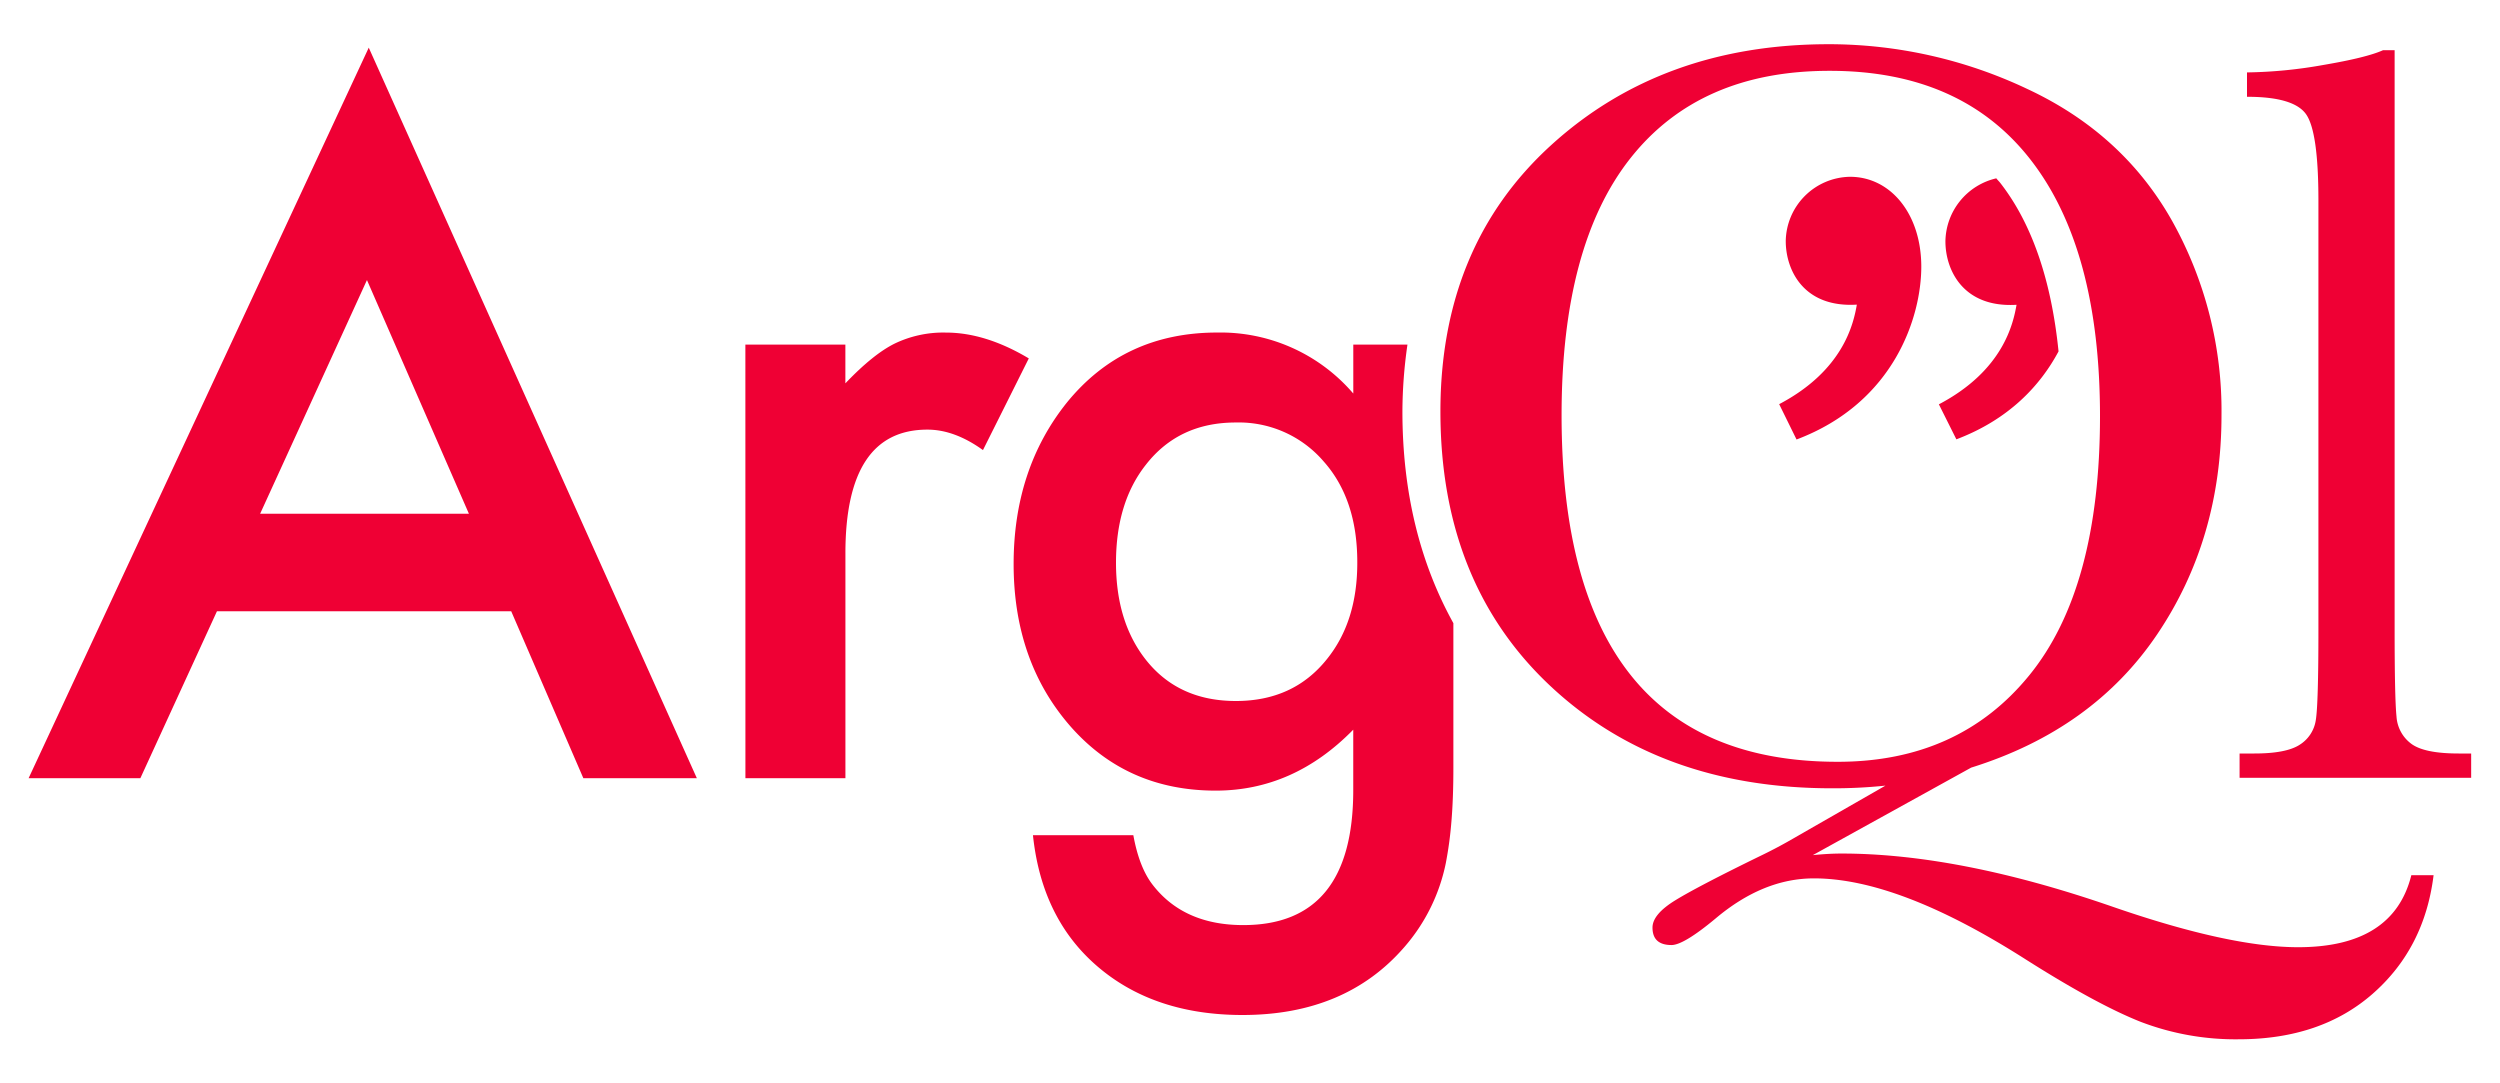 <svg id="argql-logo-red" xmlns="http://www.w3.org/2000/svg" viewBox="0 0 600 260"><defs><style>.cls-1{fill:#ef0034;}</style></defs><title>1</title><path class="cls-1" d="M574.71,12.05V151q0,16.63.45,20.95a8.82,8.82,0,0,0,3.62,6.61q3.16,2.28,11.3,2.28h3v5.84H537.5v-5.84h3.56q7.62,0,10.85-2.09a8.43,8.43,0,0,0,3.88-5.91q.63-3.81.63-21.84V48.12q0-16.38-2.92-20.64t-14.22-4.25V17.38a111.36,111.36,0,0,0,18.22-1.77q10.49-1.78,14.42-3.56Z"/><path class="cls-1" d="M122.69,146.7H52.07L33.69,186.76H6.87L88.5,11.44l78.74,175.32H140Zm-10.15-23.4L88.07,67.21,62.43,123.3Z"/><path class="cls-1" d="M178.89,82.7h24V92q6.63-6.94,11.75-9.5a26.84,26.84,0,0,1,12.4-2.68q9.49,0,19.87,6.2l-11,22q-6.84-4.92-13.35-4.91-19.67,0-19.66,29.7v53.95h-24Z"/><path class="cls-1" d="M336.58,98.76a114.3,114.3,0,0,1,1.21-16.06h-13V94.45a41.94,41.94,0,0,0-32.69-14.64q-22.44,0-36.11,16.88-12.72,15.93-12.72,38.68,0,23.4,13.68,39,13.56,15.39,34.83,15.38,18.69,0,33-14.63v14.53q0,32.37-26.39,32.37-14.31,0-21.79-9.72-3.21-4.17-4.6-11.86H247.91q2.13,20.4,16,31.94,13.47,11.22,34.3,11.22,24.67,0,38.78-16.24a44,44,0,0,0,10-20.19,89.91,89.91,0,0,0,1.34-9.88q.48-5.61.48-13V149.56C340.74,135,336.58,118.06,336.58,98.76Zm-18.16,59.48q-8,10-21.8,10T275,158.34q-7.16-9.08-7.16-23.29,0-14.42,7.16-23.5,7.9-10.15,21.58-10.15a26.83,26.83,0,0,1,21.05,9.29q8.13,9.09,8.12,24.25Q325.79,149.16,318.42,158.24Z"/><path class="cls-1" d="M452.51,188.55a119.83,119.83,0,0,1-12.83.64q-41.54,0-67.76-24.71T345.7,98.76q0-39.75,26.6-63.95t66.62-24.2a111.31,111.31,0,0,1,47.63,10.74q23,10.73,34.8,31.75a93.42,93.42,0,0,1,11.81,46.55q0,29.71-15.43,52.58t-44.65,32l-38,21c2.62-.26,4.91-.38,6.86-.38q28.18,0,64.9,12.7,28.2,9.78,44.7,9.78,22.88,0,27.18-17.28h5.34q-2.16,17.53-14.61,28.45t-32.13,10.93a63.66,63.66,0,0,1-23.56-4.19q-10.6-4.2-27.62-15-30.48-19.44-50.81-19.43-12.18,0-23.62,9.65-7.62,6.34-10.54,6.35-4.57,0-4.57-4.19,0-3.18,5.46-6.54t20.57-10.73q3.18-1.53,6.35-3.31Zm-77.73-88.9q0,41.52,16.58,62.36t49.72,20.82q29.09,0,46-20.82T504,99.9q0-40.14-16.64-61.54T439.05,17q-31.12,0-47.69,20.9T374.78,99.65Z"/><path class="cls-1" d="M461.11,64c0,11.81-6.31,32.56-29.94,41.48L427,97c15.49-8.14,17.86-19.43,18.64-23.89-12.86.79-17.06-8.4-17.06-15.23A15.68,15.68,0,0,1,444,42.43C453.75,42.43,461.11,51.35,461.11,64Z"/><path class="cls-1" d="M494.05,84.33c-1.72-17-6.36-30.62-13.94-40.37-.32-.41-.69-.76-1-1.16a15.76,15.76,0,0,0-12.21,15.12c0,6.83,4.2,16,17.07,15.23-.79,4.46-3.15,15.75-18.64,23.89l4.2,8.4C482.06,100.7,489.62,92.63,494.05,84.33Z"/></svg>